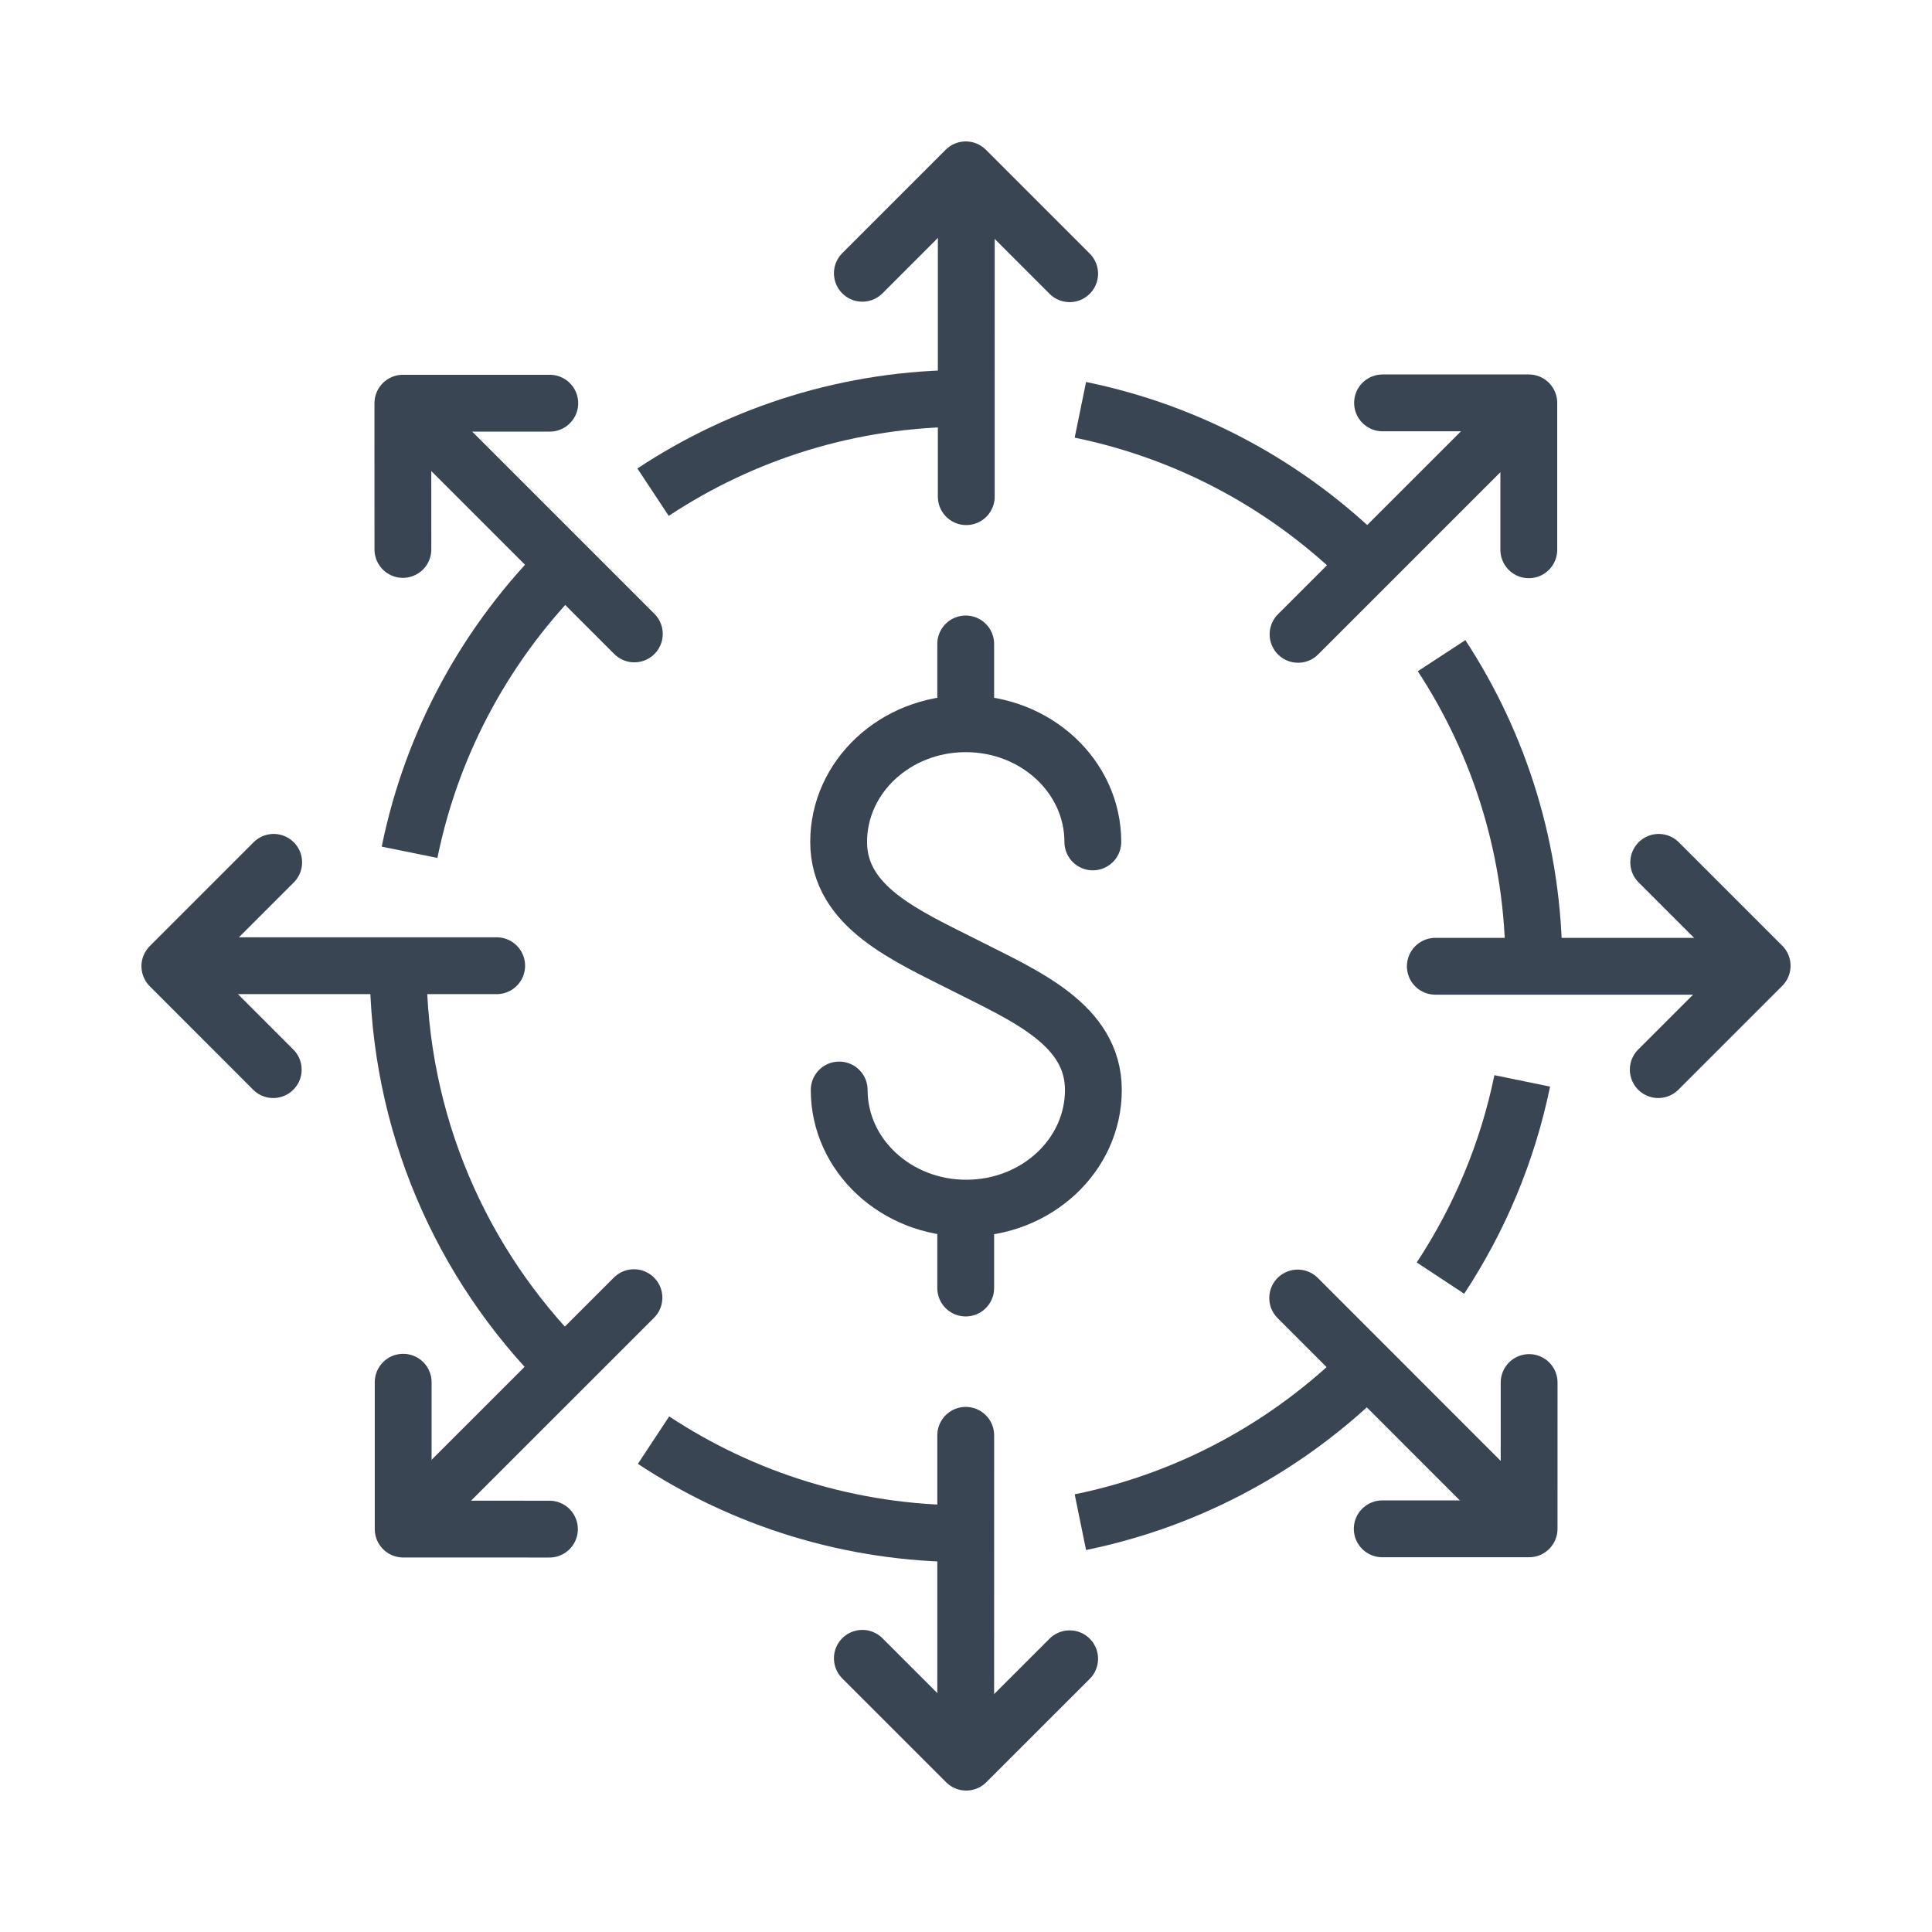 <?xml version="1.0" ?><!DOCTYPE svg  PUBLIC '-//W3C//DTD SVG 1.1//EN'  'http://www.w3.org/Graphics/SVG/1.1/DTD/svg11.dtd'><svg enable-background="new 0 0 85 85" height="85px" id="Layer_1" version="1.1" viewBox="0 0 85 85" width="85px" xml:space="preserve" xmlns="http://www.w3.org/2000/svg" xmlns:xlink="http://www.w3.org/1999/xlink"><g><g><path d="M18.019,37.497    c1.003-4.934,3.461-9.339,6.906-12.749" fill="none" stroke="#394553" stroke-linejoin="round" stroke-miterlimit="10" stroke-width="2.5"/><path d="M24.813,60.143    c-4.51-4.518-7.297-10.754-7.297-17.641" fill="none" stroke="#394553" stroke-linejoin="round" stroke-miterlimit="10" stroke-width="2.5"/><path d="M42.495,67.477    c-5.077,0-9.8-1.516-13.742-4.117" fill="none" stroke="#394553" stroke-linejoin="round" stroke-miterlimit="10" stroke-width="2.5"/><path d="M60.151,60.176    c-3.39,3.383-7.745,5.797-12.619,6.793" fill="none" stroke="#394553" stroke-linejoin="round" stroke-miterlimit="10" stroke-width="2.5"/><path d="M66.972,47.555    c-0.647,3.148-1.887,6.082-3.598,8.676" fill="none" stroke="#394553" stroke-linejoin="round" stroke-miterlimit="10" stroke-width="2.5"/><path d="M63.424,28.847    c2.567,3.925,4.06,8.615,4.06,13.655" fill="none" stroke="#394553" stroke-linejoin="round" stroke-miterlimit="10" stroke-width="2.5"/><path d="M47.532,18.031    c4.872,0.996,9.227,3.409,12.614,6.79" fill="none" stroke="#394553" stroke-linejoin="round" stroke-miterlimit="10" stroke-width="2.5"/><path d="M28.732,21.654    c3.946-2.61,8.678-4.13,13.763-4.13" fill="none" stroke="#394553" stroke-linejoin="round" stroke-miterlimit="10" stroke-width="2.5"/><g><g><g><g><line fill="none" stroke="#394553" stroke-linecap="round" stroke-linejoin="round" stroke-miterlimit="10" stroke-width="2.5" x1="42.487" x2="42.488" y1="77.457" y2="63.148"/></g></g><polyline fill="none" points="      37.94,72.959 42.509,77.527 47.06,72.979     " stroke="#394553" stroke-linecap="round" stroke-linejoin="round" stroke-miterlimit="10" stroke-width="2.5"/></g><g><g><g><line fill="none" stroke="#394553" stroke-linecap="round" stroke-linejoin="round" stroke-miterlimit="10" stroke-width="2.5" x1="42.513" x2="42.512" y1="7.542" y2="21.851"/></g></g><polyline fill="none" points="      47.06,12.042 42.49,7.472 37.94,12.023     " stroke="#394553" stroke-linecap="round" stroke-linejoin="round" stroke-miterlimit="10" stroke-width="2.5"/></g></g><g><g><g><g><line fill="none" stroke="#394553" stroke-linecap="round" stroke-linejoin="round" stroke-miterlimit="10" stroke-width="2.5" x1="7.543" x2="21.852" y1="42.486" y2="42.488"/></g></g><polyline fill="none" points="      12.041,37.94 7.473,42.508 12.021,47.059     " stroke="#394553" stroke-linecap="round" stroke-linejoin="round" stroke-miterlimit="10" stroke-width="2.5"/></g><g><g><g><line fill="none" stroke="#394553" stroke-linecap="round" stroke-linejoin="round" stroke-miterlimit="10" stroke-width="2.5" x1="77.457" x2="63.148" y1="42.512" y2="42.512"/></g></g><polyline fill="none" points="      72.957,47.059 77.527,42.49 72.977,37.94     " stroke="#394553" stroke-linecap="round" stroke-linejoin="round" stroke-miterlimit="10" stroke-width="2.5"/></g></g><g><g><g><g><line fill="none" stroke="#394553" stroke-linecap="round" stroke-linejoin="round" stroke-miterlimit="10" stroke-width="2.5" x1="17.772" x2="27.891" y1="67.209" y2="57.092"/></g></g><polyline fill="none" points="      17.738,60.812 17.738,67.273 24.173,67.275     " stroke="#394553" stroke-linecap="round" stroke-linejoin="round" stroke-miterlimit="10" stroke-width="2.5"/></g><g><g><g><line fill="none" stroke="#394553" stroke-linecap="round" stroke-linejoin="round" stroke-miterlimit="10" stroke-width="2.5" x1="67.228" x2="57.109" y1="17.791" y2="27.908"/></g></g><polyline fill="none" points="      67.261,24.188 67.261,17.725 60.826,17.725     " stroke="#394553" stroke-linecap="round" stroke-linejoin="round" stroke-miterlimit="10" stroke-width="2.5"/></g></g><g><g><g><g><line fill="none" stroke="#394553" stroke-linecap="round" stroke-linejoin="round" stroke-miterlimit="10" stroke-width="2.5" x1="67.209" x2="57.093" y1="67.227" y2="57.107"/></g></g><polyline fill="none" points="      60.813,67.262 67.274,67.262 67.275,60.826     " stroke="#394553" stroke-linecap="round" stroke-linejoin="round" stroke-miterlimit="10" stroke-width="2.5"/></g><g><g><g><line fill="none" stroke="#394553" stroke-linecap="round" stroke-linejoin="round" stroke-miterlimit="10" stroke-width="2.5" x1="17.791" x2="27.908" y1="17.773" y2="27.89"/></g></g><polyline fill="none" points="      24.188,17.739 17.725,17.739 17.726,24.173     " stroke="#394553" stroke-linecap="round" stroke-linejoin="round" stroke-miterlimit="10" stroke-width="2.5"/></g></g></g><g><g><path d="M36.921,47.955     c0,2.873,2.504,5.199,5.589,5.199c3.091,0,5.594-2.326,5.594-5.199c0-2.871-2.985-4.127-5.604-5.457     c-2.619-1.328-5.603-2.585-5.603-5.457c0-2.873,2.5-5.199,5.591-5.199c3.09,0,5.592,2.326,5.592,5.199" fill="none" stroke="#394553" stroke-linecap="round" stroke-miterlimit="10" stroke-width="2.5"/><line fill="none" stroke="#394553" stroke-linecap="round" stroke-miterlimit="10" stroke-width="2.5" x1="42.487" x2="42.487" y1="31.817" y2="28.331"/><line fill="none" stroke="#394553" stroke-linecap="round" stroke-miterlimit="10" stroke-width="2.5" x1="42.487" x2="42.487" y1="56.668" y2="53.182"/></g></g></g></svg>